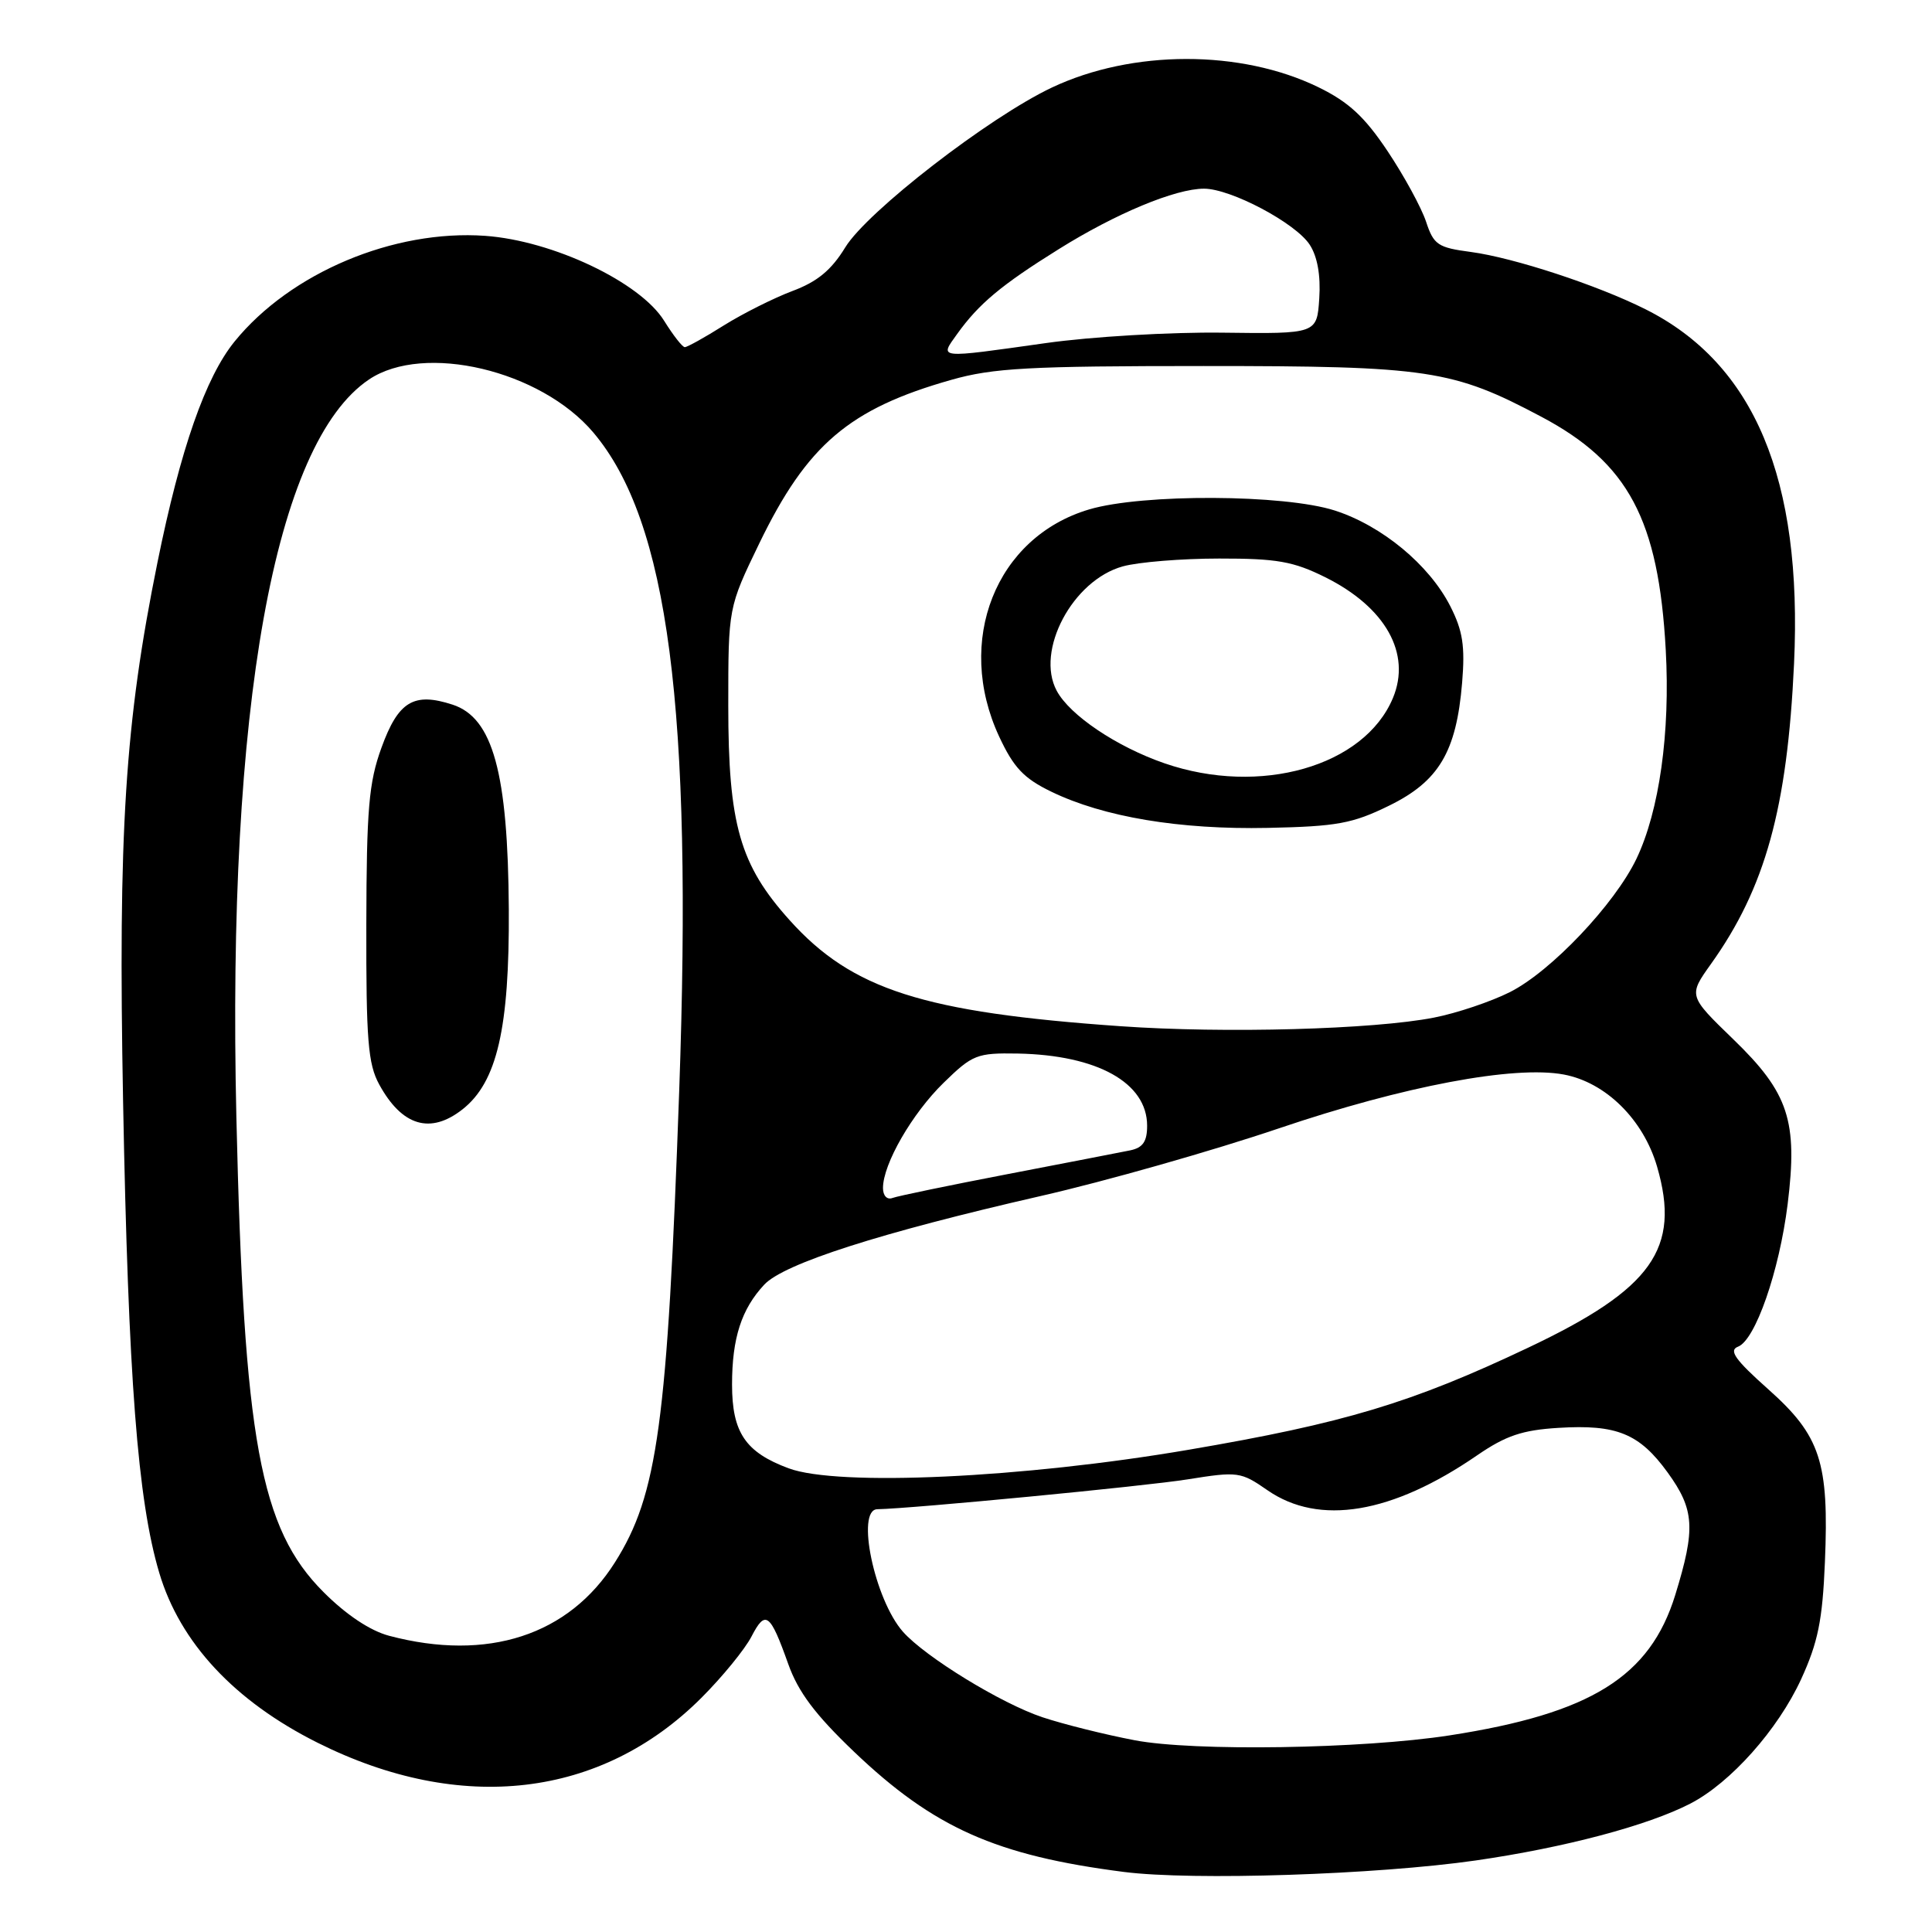 <?xml version="1.0" encoding="UTF-8" standalone="no"?>
<!DOCTYPE svg PUBLIC "-//W3C//DTD SVG 1.1//EN" "http://www.w3.org/Graphics/SVG/1.1/DTD/svg11.dtd" >
<svg xmlns="http://www.w3.org/2000/svg" xmlns:xlink="http://www.w3.org/1999/xlink" version="1.1" viewBox="0 0 256 256">
 <g >
 <path fill="currentColor"
d=" M 195.55 246.52 C 207.32 244.82 218.34 241.90 223.99 238.98 C 229.32 236.22 235.58 229.19 238.66 222.50 C 240.89 217.63 241.49 214.71 241.81 207.00 C 242.37 193.74 241.23 190.25 234.31 184.09 C 229.90 180.16 229.03 178.93 230.30 178.44 C 232.59 177.56 235.76 168.46 236.87 159.58 C 238.24 148.53 237.01 144.81 229.68 137.72 C 223.71 131.94 223.71 131.94 226.72 127.72 C 233.91 117.65 236.83 107.08 237.72 87.94 C 238.86 63.45 232.46 48.20 218.02 40.97 C 211.63 37.77 200.58 34.15 194.92 33.39 C 190.52 32.81 189.97 32.44 188.96 29.37 C 188.34 27.51 186.06 23.32 183.87 20.04 C 180.82 15.47 178.70 13.51 174.70 11.56 C 164.43 6.55 150.02 6.57 139.38 11.60 C 131.03 15.55 114.90 28.03 112.00 32.78 C 110.16 35.79 108.30 37.33 105.00 38.56 C 102.53 39.49 98.44 41.54 95.91 43.12 C 93.39 44.71 91.06 46.00 90.74 46.00 C 90.42 46.00 89.20 44.43 88.01 42.52 C 84.85 37.40 73.26 31.89 64.29 31.25 C 52.16 30.39 38.50 36.14 31.10 45.23 C 27.23 49.98 23.91 59.50 20.87 74.50 C 16.55 95.80 15.64 110.15 16.31 146.00 C 17.00 182.63 18.24 198.79 21.10 208.40 C 23.85 217.66 31.07 225.41 42.08 230.92 C 61.06 240.42 79.66 238.25 92.94 224.97 C 95.72 222.19 98.71 218.53 99.58 216.84 C 101.43 213.27 102.04 213.73 104.45 220.50 C 105.77 224.21 108.03 227.21 113.17 232.12 C 123.74 242.20 131.99 245.87 148.91 248.04 C 158.04 249.21 182.40 248.41 195.55 246.52 Z  M 150.34 230.59 C 146.40 229.84 140.92 228.47 138.15 227.55 C 132.69 225.74 122.61 219.56 119.65 216.22 C 115.88 211.95 113.38 200.03 116.25 199.98 C 120.80 199.90 151.74 196.93 157.39 196.02 C 164.02 194.96 164.41 195.01 167.94 197.46 C 174.79 202.21 184.45 200.60 195.74 192.83 C 199.53 190.23 201.72 189.49 206.50 189.20 C 214.22 188.72 217.23 189.95 220.97 195.11 C 224.54 200.04 224.69 202.54 221.98 211.34 C 218.63 222.18 210.80 227.05 192.06 229.95 C 180.49 231.74 158.15 232.09 150.34 230.59 Z  M 51.56 216.75 C 49.06 216.09 45.87 213.97 42.87 210.96 C 34.46 202.56 32.31 190.83 31.32 148.00 C 30.07 93.66 36.35 58.71 48.90 50.28 C 56.17 45.40 71.64 49.05 78.62 57.31 C 88.56 69.07 91.79 93.85 90.00 144.50 C 88.43 188.60 87.15 198.05 81.49 207.01 C 75.38 216.70 64.61 220.20 51.56 216.75 Z  M 61.29 146.99 C 65.86 143.39 67.51 136.26 67.42 120.50 C 67.31 102.40 65.31 95.11 59.97 93.37 C 54.82 91.69 52.77 92.93 50.54 99.09 C 48.87 103.69 48.57 107.18 48.54 122.50 C 48.51 137.80 48.76 140.98 50.25 143.70 C 53.27 149.22 57.03 150.34 61.29 146.99 Z  M 104.50 194.56 C 98.77 192.43 97.00 189.81 97.00 183.45 C 97.00 177.31 98.25 173.45 101.27 170.22 C 103.88 167.43 116.65 163.34 137.85 158.49 C 146.46 156.53 160.70 152.48 169.50 149.50 C 186.01 143.91 200.64 141.15 207.21 142.38 C 212.77 143.42 217.75 148.34 219.57 154.58 C 222.73 165.45 218.93 170.79 202.50 178.57 C 187.04 185.90 178.13 188.58 157.50 192.10 C 135.56 195.85 111.04 196.99 104.50 194.56 Z  M 117.00 157.42 C 117.00 154.24 120.86 147.54 125.04 143.47 C 128.86 139.74 129.45 139.51 134.85 139.60 C 145.40 139.80 152.00 143.47 152.00 149.17 C 152.00 151.26 151.44 152.08 149.75 152.43 C 148.51 152.68 141.20 154.10 133.50 155.58 C 125.80 157.06 118.94 158.48 118.25 158.74 C 117.54 159.01 117.00 158.44 117.00 157.42 Z  M 148.50 135.98 C 122.33 134.15 112.90 131.13 104.64 121.94 C 98.03 114.60 96.50 109.24 96.50 93.50 C 96.50 80.50 96.50 80.50 100.61 72.00 C 106.94 58.93 112.53 54.16 126.06 50.33 C 131.58 48.76 136.37 48.50 159.50 48.50 C 189.27 48.50 192.48 48.98 204.27 55.24 C 215.76 61.34 219.77 68.85 220.72 86.11 C 221.33 97.07 219.87 107.45 216.84 113.79 C 213.95 119.82 205.53 128.70 200.09 131.45 C 197.57 132.72 193.03 134.25 190.00 134.84 C 181.98 136.41 162.29 136.95 148.50 135.98 Z  M 184.05 106.76 C 190.66 103.53 192.98 99.62 193.74 90.45 C 194.14 85.60 193.83 83.58 192.16 80.30 C 189.36 74.83 183.13 69.67 176.88 67.65 C 170.18 65.49 151.39 65.40 144.32 67.50 C 131.94 71.17 126.49 84.93 132.40 97.61 C 134.31 101.71 135.66 103.14 139.30 104.90 C 146.23 108.26 156.29 109.94 168.00 109.70 C 177.14 109.51 179.22 109.13 184.05 106.76 Z  M 126.83 44.25 C 129.70 40.25 132.66 37.77 140.28 33.02 C 147.86 28.28 155.75 25.00 159.54 25.00 C 163.08 25.00 171.66 29.54 173.54 32.42 C 174.56 33.98 175.01 36.48 174.81 39.53 C 174.50 44.24 174.50 44.24 162.00 44.08 C 155.12 43.99 144.58 44.61 138.58 45.46 C 124.04 47.51 124.47 47.55 126.83 44.25 Z  M 154.30 101.14 C 147.96 98.95 141.75 94.77 140.02 91.53 C 137.17 86.22 142.13 76.89 148.77 75.05 C 150.82 74.48 156.57 74.01 161.55 74.01 C 169.21 74.00 171.38 74.39 175.61 76.49 C 183.60 80.47 187.03 86.60 184.57 92.49 C 180.78 101.56 166.96 105.51 154.30 101.14 Z "/>
</g>
</svg>